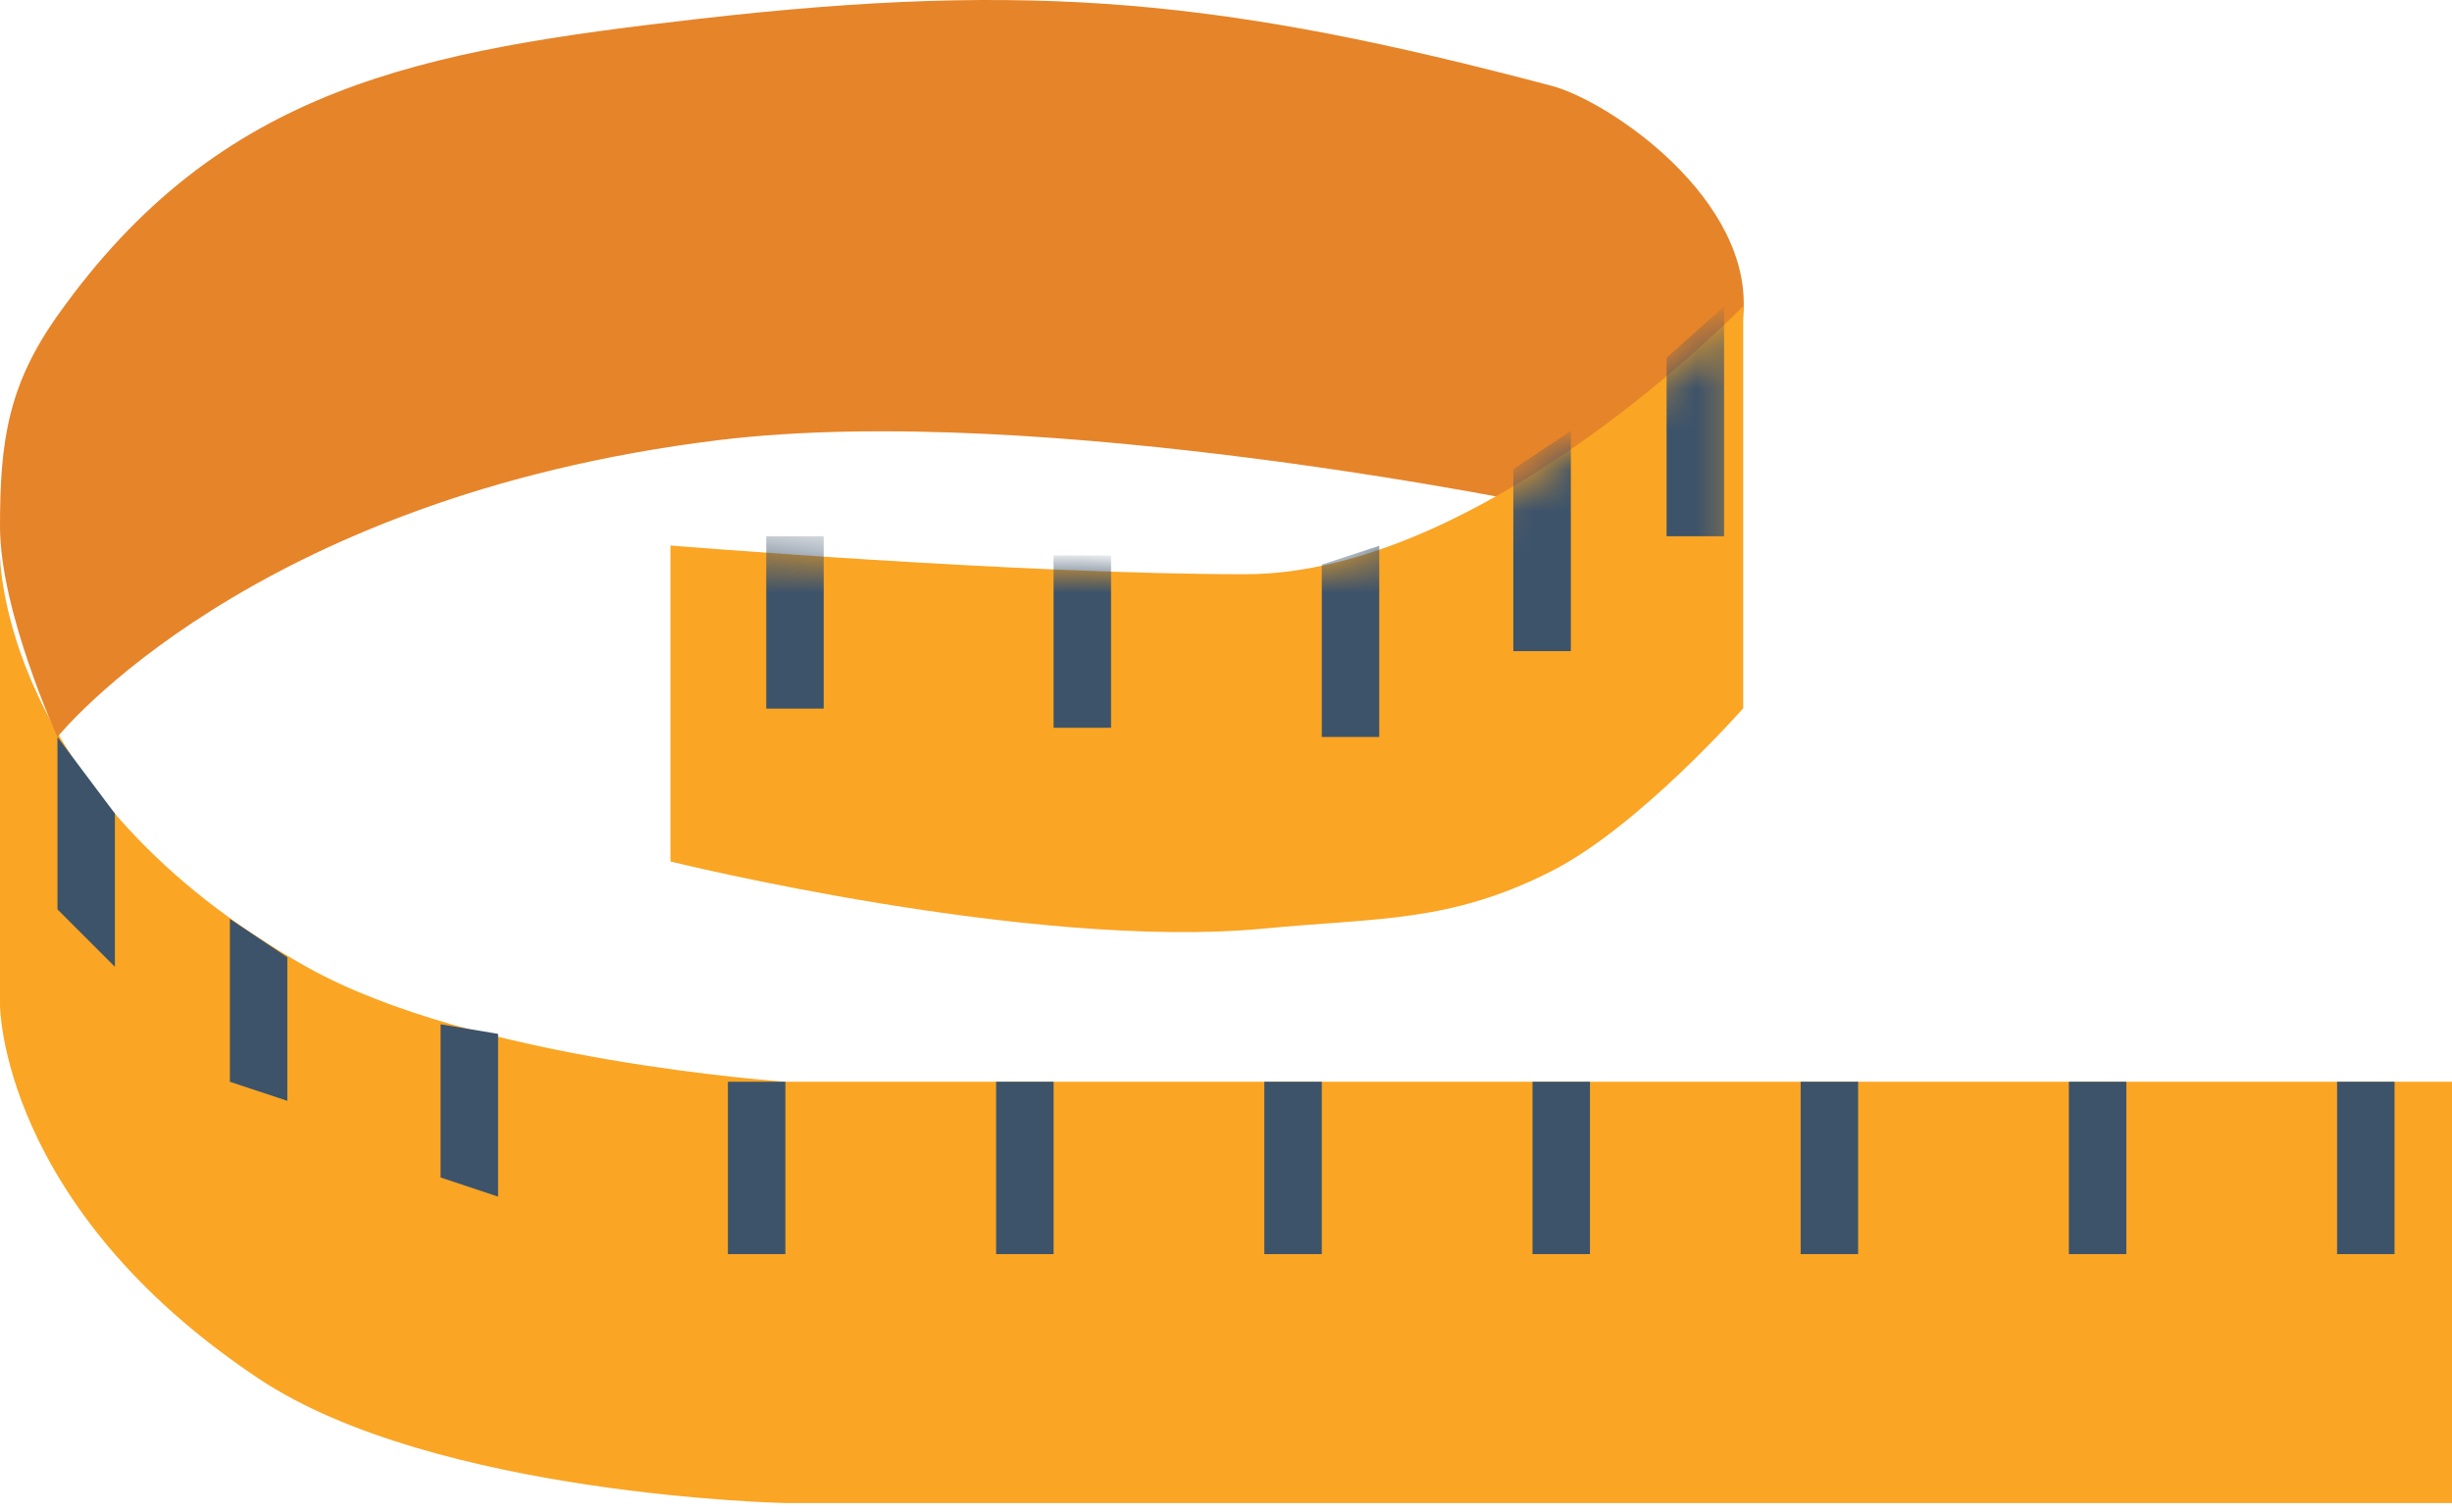 <svg width="60" height="37" viewBox="0 0 60 37" fill="none" xmlns="http://www.w3.org/2000/svg">
<path d="M0 13.585C0 13.585 -1.3411e-06 19.445 7.5 23.664C11.602 25.971 19.219 26.476 19.219 26.476H60V36.789H19.219C19.219 36.789 10.632 36.611 6.328 33.742C0 29.523 0 24.601 0 24.601V13.585Z" fill="#FAA524"/>
<path d="M1.406 7.726C5.391 2.101 10.318 1.237 17.109 0.46C25.312 -0.477 30 -0.008 37.969 2.101C39.375 2.473 42.915 4.878 42.656 7.726C42.422 10.304 37.969 12.414 37.969 12.414C37.969 12.414 25.508 9.802 17.578 10.773C6.094 12.18 1.406 18.039 1.406 18.039C1.406 18.039 0 14.97 0 12.882C0 10.795 0.2 9.429 1.406 7.726Z" fill="#E68429"/>
<path d="M16.406 13.352C16.406 13.352 24.97 14.055 30.469 14.055C36.328 14.055 42.656 7.492 42.656 7.492V17.336C42.656 17.336 40.11 20.231 37.969 21.32C35.473 22.59 33.725 22.459 30.938 22.727C25.253 23.273 16.406 21.086 16.406 21.086V13.352Z" fill="#FAA524"/>
<rect x="24.375" y="26.477" width="1.406" height="4.219" fill="#3D536A"/>
<rect x="30.938" y="26.477" width="1.406" height="4.219" fill="#3D536A"/>
<rect x="37.5" y="26.477" width="1.406" height="4.219" fill="#3D536A"/>
<rect x="44.062" y="26.477" width="1.406" height="4.219" fill="#3D536A"/>
<rect x="50.625" y="26.477" width="1.406" height="4.219" fill="#3D536A"/>
<rect x="57.188" y="26.477" width="1.406" height="4.219" fill="#3D536A"/>
<rect x="17.812" y="26.477" width="1.406" height="4.219" fill="#3D536A"/>
<path d="M5.625 22.492L7.031 23.43V26.945L5.625 26.477V22.492Z" fill="#3D536A"/>
<path d="M1.406 18.039L2.812 19.914V23.664L1.406 22.258V18.039Z" fill="#3D536A"/>
<path d="M10.781 25.07L12.188 25.305V29.289L10.781 28.82V25.07Z" fill="#3D536A"/>
<mask id="mask0_628_5222" style="mask-type:alpha" maskUnits="userSpaceOnUse" x="16" y="7" width="27" height="16">
<path d="M16.406 13.352C16.406 13.352 24.97 14.055 30.469 14.055C36.328 14.055 42.656 7.492 42.656 7.492V17.336C42.656 17.336 40.11 20.231 37.969 21.32C35.473 22.59 33.725 22.459 30.938 22.727C25.253 23.273 16.406 21.086 16.406 21.086V13.352Z" fill="#FAA524"/>
</mask>
<g mask="url(#mask0_628_5222)">
<path d="M32.344 13.82L33.75 13.359V18.039H32.344V13.82Z" fill="#3D536A"/>
<rect x="25.781" y="13.594" width="1.406" height="4.219" fill="#3D536A"/>
<rect x="18.75" y="13.125" width="1.406" height="4.219" fill="#3D536A"/>
<path d="M37.031 11.484L38.438 10.547V15.938H37.031V11.484Z" fill="#3D536A"/>
<path d="M40.781 8.753L42.188 7.5V13.125H40.781V8.753Z" fill="#3D536A"/>
</g>
</svg>
